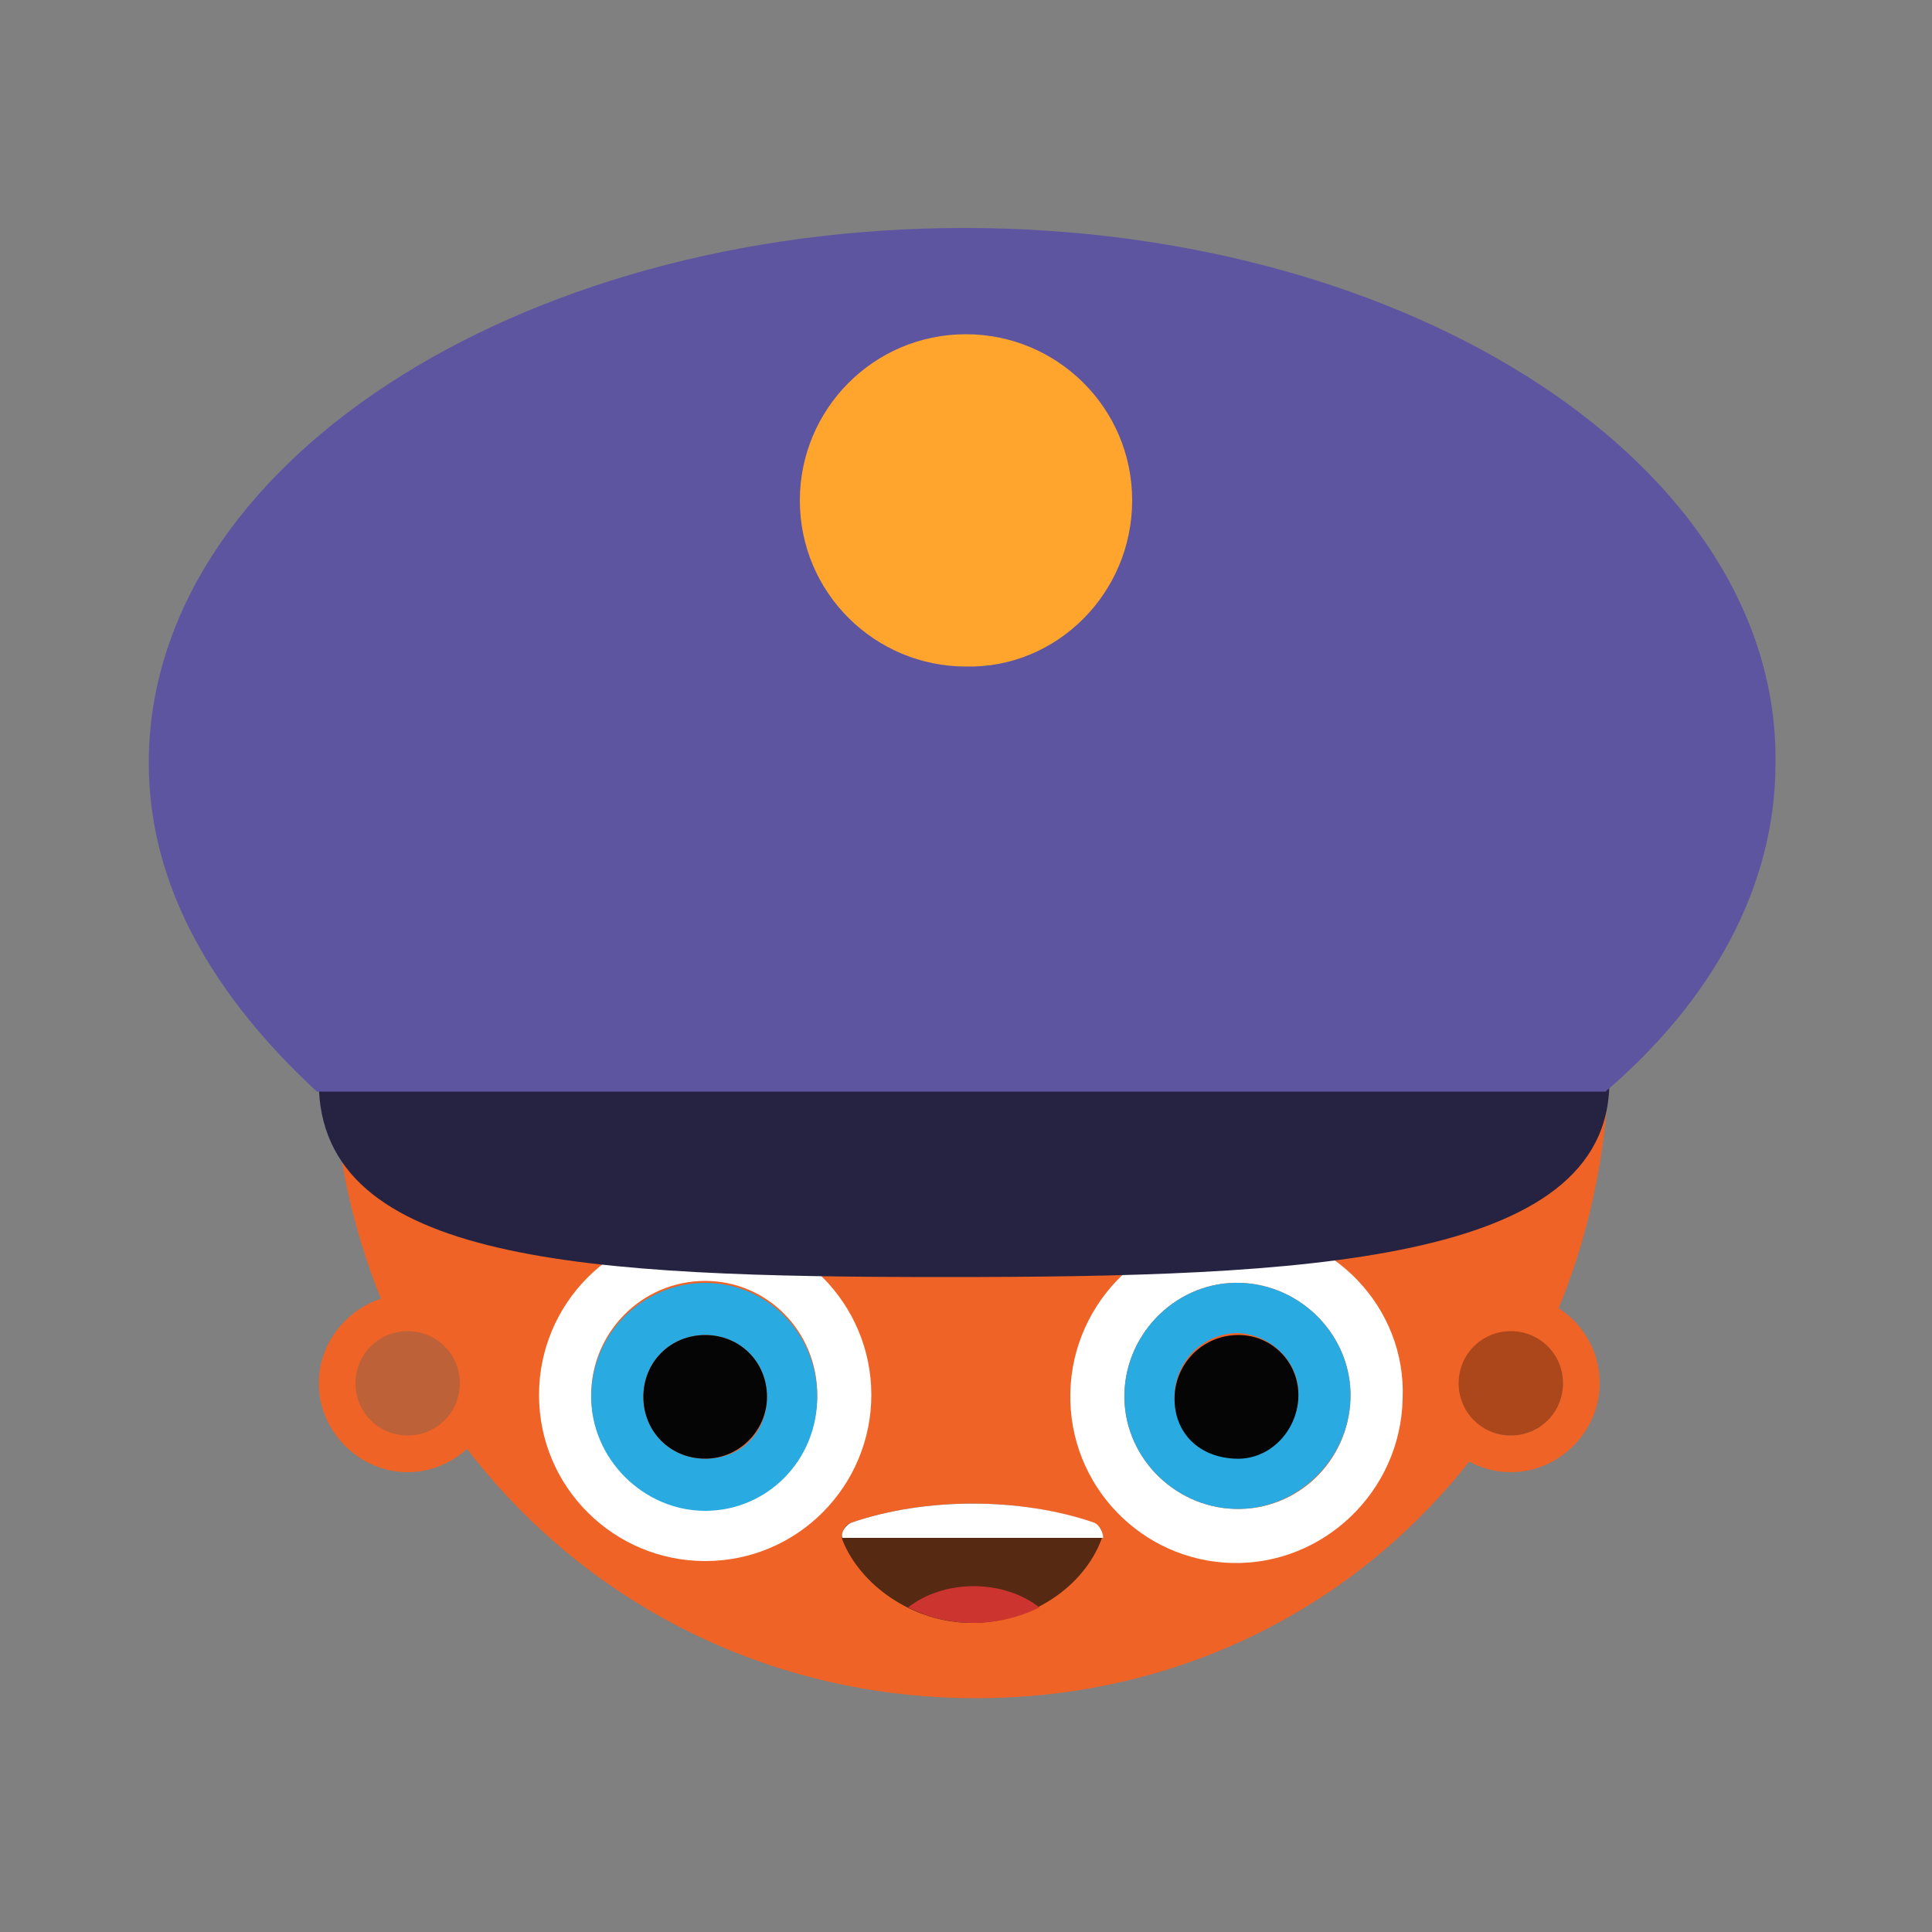 <?xml version="1.0" encoding="utf-8"?>
<!-- Generator: Adobe Illustrator 22.1.0, SVG Export Plug-In . SVG Version: 6.00 Build 0)  -->
<svg version="1.1" id="Layer_1" xmlns="http://www.w3.org/2000/svg" xmlns:xlink="http://www.w3.org/1999/xlink" x="0px" y="0px"
	 viewBox="0 0 100 100" style="enable-background:new 0 0 100 100;" xml:space="preserve">
<rect x="0" y="0" width="100" height="100" fill="#808080" stroke="none"/>
<style type="text/css">
	.st0{fill:#EF6326;}
	.st1{fill:#BC6138;}
	.st2{fill:#FFFFFF;}
	.st3{fill:#29ABE2;}
	.st4{fill:#050505;}
	.st5{fill:#562912;}
	.st6{fill:#CC342F;}
	.st7{fill:#AB471B;}
	.st8{fill:#262342;}
	.st9{fill:#FCE29C;}
	.st10{fill:#5E55A1;}
	.st11{fill:#FFA52E;}
</style>
<g>
	<path class="st0" d="M83.3,54.2L83.3,54.2l-4.8-7.9L65.9,27.6l-15.4-4.4c-18.4,0-33.3,12.3-33.3,31c0,18.7,14.6,33.7,33.3,33.7
		C69.2,87.9,83.3,73,83.3,54.2C83.3,54.2,83.3,54.2,83.3,54.2z"/>
	<path class="st0" d="M78.2,67c-2.5,0-4.6,2.1-4.6,4.6c0,2.5,2.1,4.6,4.6,4.6c2.5,0,4.6-2.1,4.6-4.6C82.8,69.1,80.8,67,78.2,67z
		 M78.2,74.3c-1.5,0-2.7-1.2-2.7-2.7c0-1.5,1.2-2.7,2.7-2.7c1.5,0,2.7,1.2,2.7,2.7C80.9,73.1,79.7,74.3,78.2,74.3z"/>
	<path class="st0" d="M80.9,71.6c0-1.5-1.2-2.7-2.7-2.7c-1.5,0-2.7,1.2-2.7,2.7c0,1.5,1.2,2.7,2.7,2.7
		C79.7,74.3,80.9,73.1,80.9,71.6z"/>
	<path class="st0" d="M21.1,67c-2.5,0-4.6,2.1-4.6,4.6c0,2.5,2.1,4.6,4.6,4.6c2.5,0,4.6-2.1,4.6-4.6C25.7,69.1,23.6,67,21.1,67z"/>
	<path class="st1" d="M23.8,71.6c0-1.5-1.2-2.7-2.7-2.7c-1.5,0-2.7,1.2-2.7,2.7c0,1.5,1.2,2.7,2.7,2.7
		C22.6,74.3,23.8,73.1,23.8,71.6z"/>
	<g>
		<path class="st2" d="M64.2,63.6c-4.7-0.1-8.7,3.7-8.8,8.5c-0.1,4.8,3.7,8.7,8.4,8.8c4.7,0.1,8.7-3.7,8.8-8.5
			C72.8,67.7,69,63.7,64.2,63.6z M63.9,78.1c-3.2-0.1-5.8-2.8-5.7-6c0.1-3.2,2.8-5.8,6-5.7c3.2,0.1,5.8,2.8,5.7,6
			C69.8,75.6,67.2,78.2,63.9,78.1z"/>
		<path class="st3" d="M64.2,66.4c-3.2-0.1-5.9,2.5-6,5.7c-0.1,3.2,2.5,5.9,5.7,6c3.2,0.1,5.9-2.5,6-5.7
			C70,69.2,67.4,66.5,64.2,66.4z M67.2,72.3c-0.1,1.7-1.5,3.2-3.3,3.1c-2-0.1-3.2-1.5-3.1-3.3c0.1-1.7,1.5-3.1,3.3-3.1
			C65.9,69.1,67.3,70.6,67.2,72.3z"/>
		<path class="st4" d="M64.1,69.1c-1.8,0-3.2,1.4-3.3,3.1c-0.1,1.8,1.1,3.2,3.1,3.3c1.8,0.1,3.2-1.4,3.3-3.1
			C67.3,70.6,65.9,69.1,64.1,69.1z"/>
	</g>
	<g>
		<path class="st2" d="M36.5,63.6c-4.8,0-8.6,3.9-8.6,8.6c0,4.8,3.9,8.6,8.6,8.6c4.8,0,8.6-3.9,8.6-8.6
			C45.1,67.5,41.3,63.6,36.5,63.6z M36.5,78.1c-3.2,0-5.9-2.6-5.9-5.9c0-3.2,2.6-5.9,5.9-5.9c3.2,0,5.8,2.6,5.8,5.9
			C42.3,75.5,39.7,78.1,36.5,78.1z"/>
		<path class="st3" d="M36.5,66.4c-3.2,0-5.9,2.6-5.9,5.9c0,3.2,2.7,5.9,5.9,5.9c3.2,0,5.8-2.6,5.8-5.9C42.3,69,39.7,66.4,36.5,66.4
			z M36.5,75.5c-1.8,0-3.2-1.4-3.2-3.2c0-1.8,1.4-3.2,3.2-3.2c1.8,0,3.2,1.4,3.2,3.2C39.7,74,38.5,75.5,36.5,75.5z"/>
		<path class="st4" d="M39.7,72.3c0-1.8-1.4-3.2-3.2-3.2s-3.2,1.4-3.2,3.2c0,1.8,1.4,3.2,3.2,3.2S39.7,74,39.7,72.3z"/>
	</g>
	<g>
		<path class="st5" d="M44.1,78.8c-0.4,0.1-0.6,0.6-0.5,0.9c0.9,2.3,3.6,4.3,6.7,4.3s5.8-1.9,6.7-4.3c0.2-0.4-0.1-0.8-0.5-0.9
			C52.8,77.5,47.9,77.5,44.1,78.8z"/>
		<path class="st6" d="M47,83.2c1,0.5,2.1,0.8,3.4,0.8c1.2,0,2.4-0.3,3.4-0.8c-0.9-0.7-2.1-1.1-3.4-1.1C49.1,82.1,47.9,82.5,47,83.2
			z"/>
		<path class="st2" d="M56.6,78.8c-3.8-1.3-8.7-1.3-12.5,0c-0.3,0.1-0.6,0.5-0.5,0.8h13.5C57.1,79.3,56.9,78.9,56.6,78.8z"/>
	</g>
	<path class="st7" d="M80.9,71.6c0-1.5-1.2-2.7-2.7-2.7c-1.5,0-2.7,1.2-2.7,2.7c0,1.5,1.2,2.7,2.7,2.7
		C79.7,74.3,80.9,73.1,80.9,71.6z"/>
</g>
<path class="st8" d="M16.5,56c0,9.4,13.9,10.1,32.4,10.1c18.5,0,34.4-0.7,34.4-10.1H16.5z"/>
<path class="st9" d="M83.3,55.6c0-1.2-0.1-2.5-0.2-3.7H16.7c-0.1,1.2-0.2,2.4-0.2,3.7H83.3L83.3,55.6z"/>
<g>
	<path class="st10" d="M49.9,11.8c-23.2,0-42.2,12.3-42.2,27.7c0,6.4,3.4,12.1,8.7,17h66.7c5.5-4.7,8.8-10.6,8.8-17
		C92.1,24.2,73.2,11.8,49.9,11.8z"/>
	<path class="st11" d="M58.6,25.9c0-4.8-3.9-8.6-8.6-8.6c-4.8,0-8.6,3.9-8.6,8.6c0,4.8,3.9,8.6,8.6,8.6
		C54.7,34.6,58.6,30.7,58.6,25.9z"/>
</g>
</svg>
